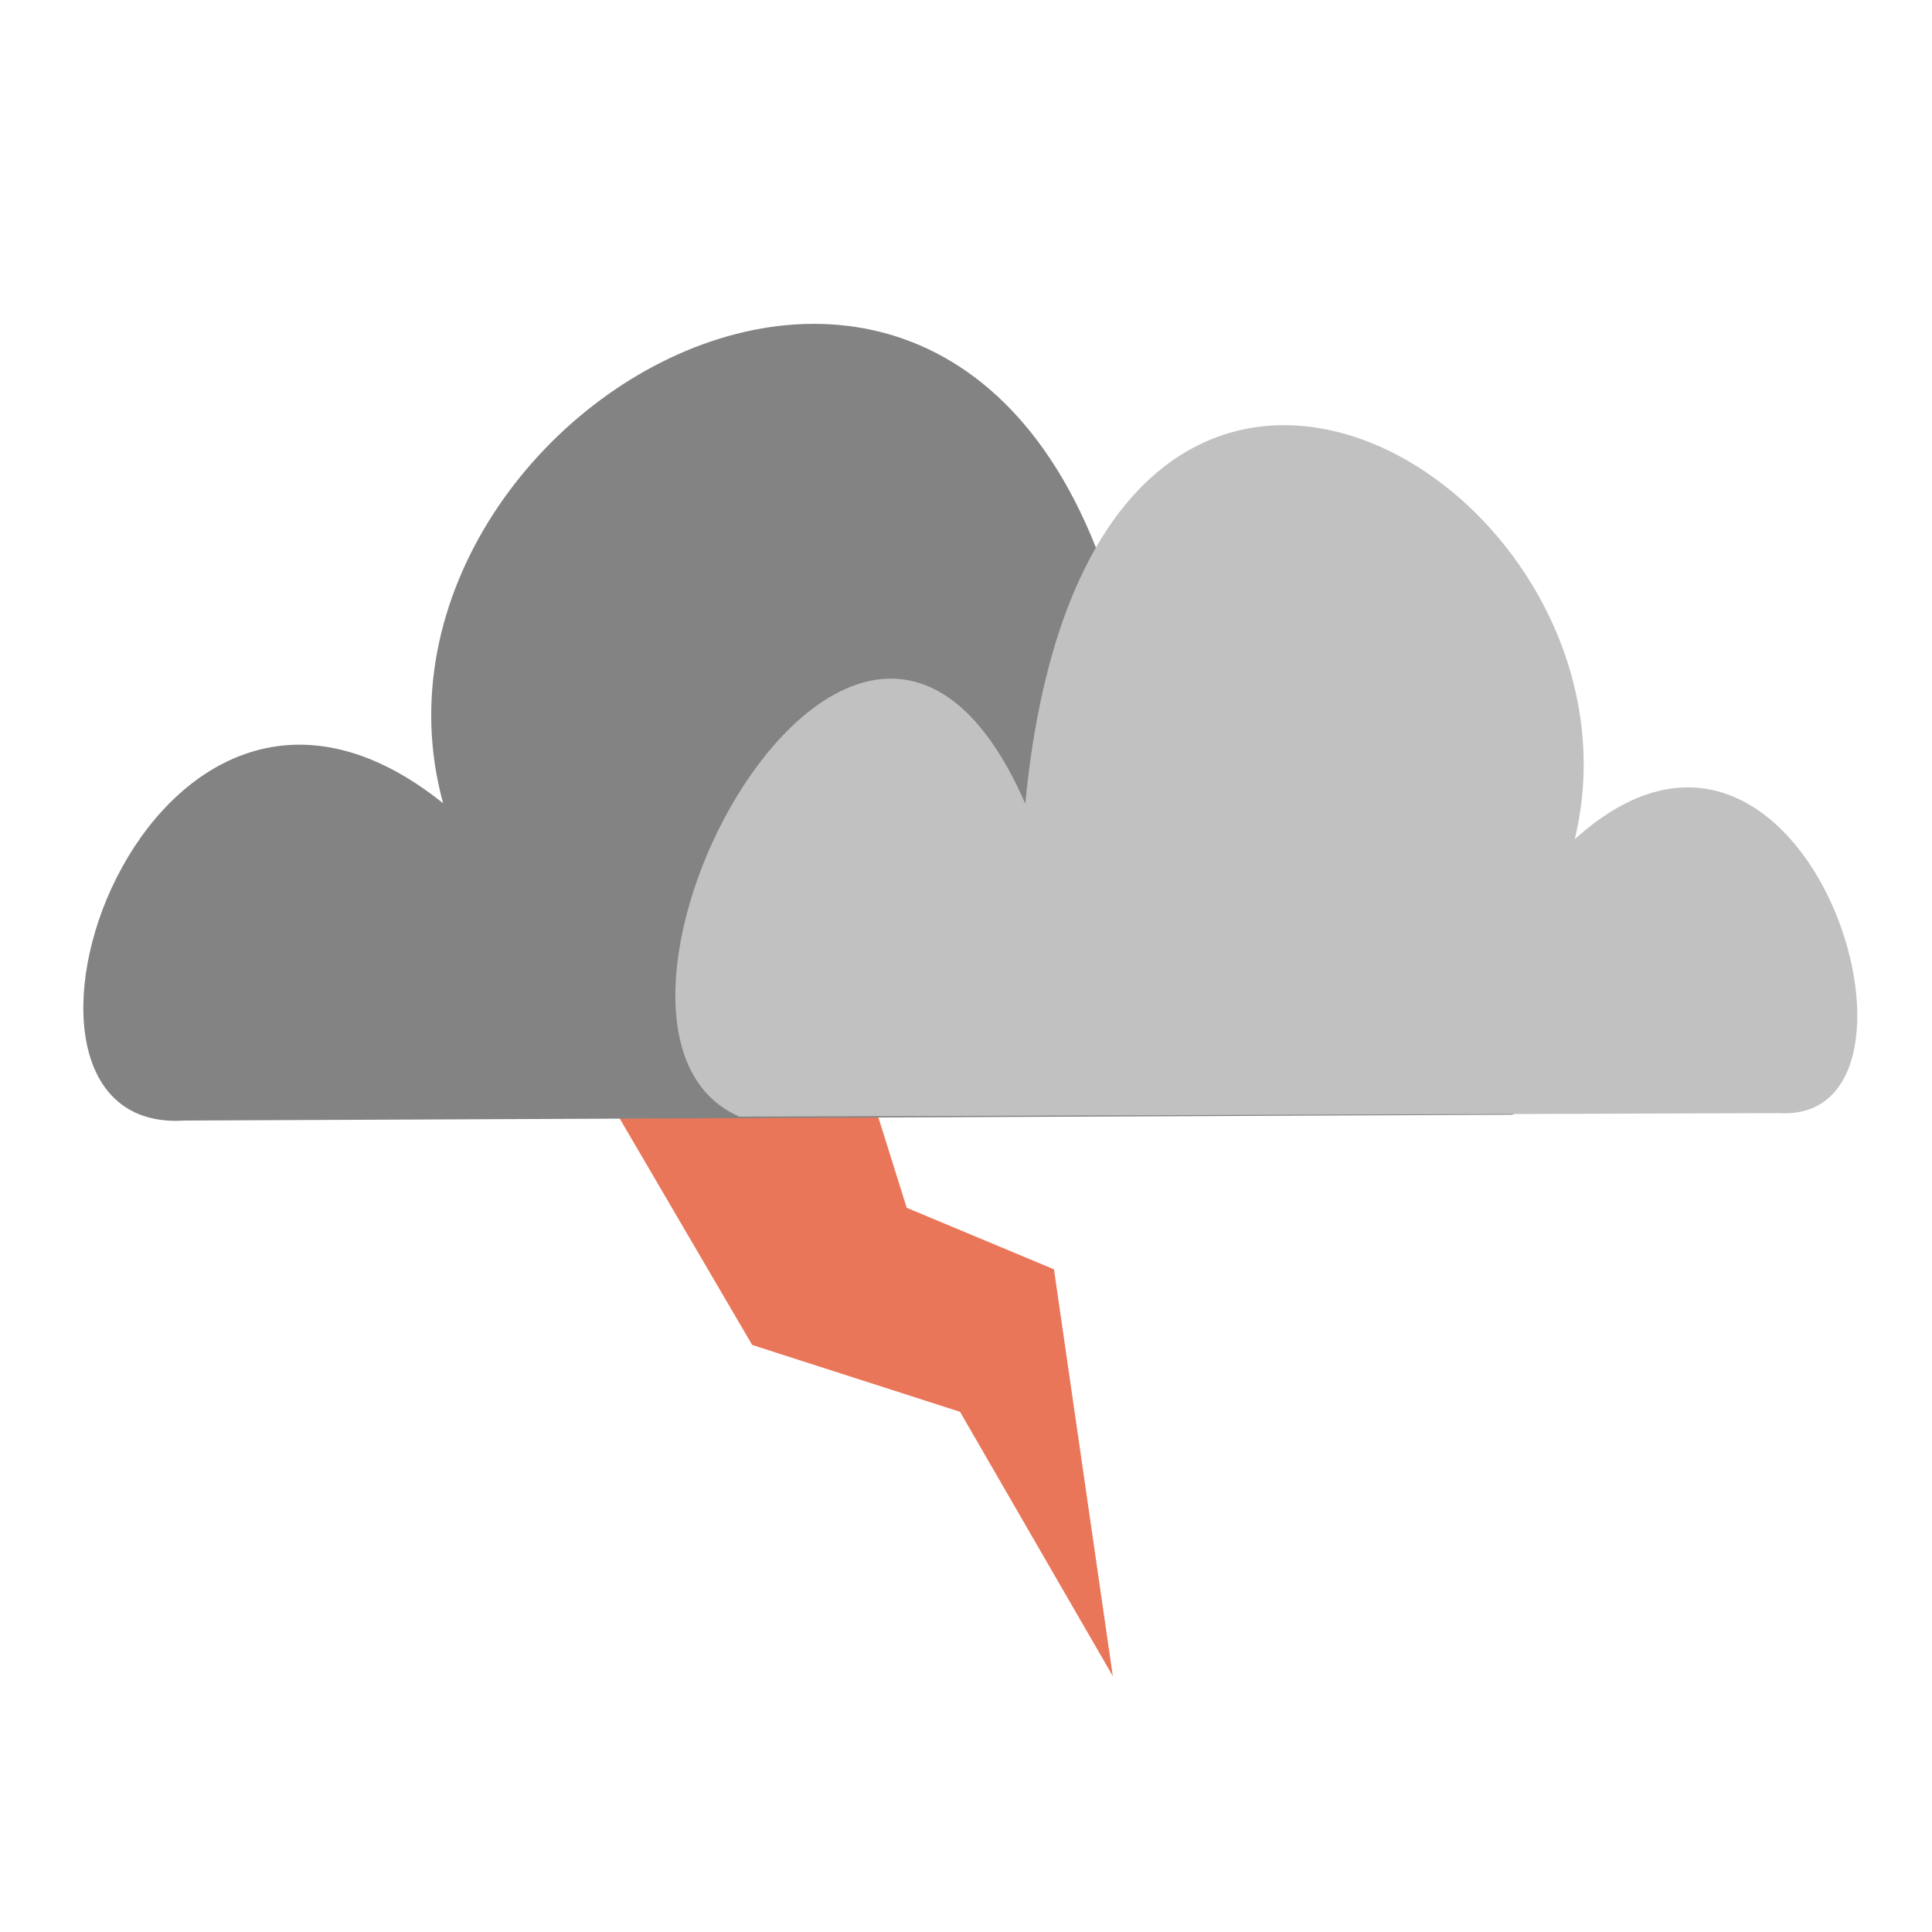 <?xml version="1.0" encoding="UTF-8" standalone="no"?>
<svg
   xmlns:dc="http://purl.org/dc/elements/1.1/"
   xmlns:cc="http://creativecommons.org/ns#"
   xmlns:rdf="http://www.w3.org/1999/02/22-rdf-syntax-ns#"
   xmlns:svg="http://www.w3.org/2000/svg"
   xmlns="http://www.w3.org/2000/svg"
   xmlns:sodipodi="http://sodipodi.sourceforge.net/DTD/sodipodi-0.dtd"
   xmlns:inkscape="http://www.inkscape.org/namespaces/inkscape"
   width="512"
   height="512"
   viewBox="0 0 135.467 135.467"
   version="1.1"
   id="svg8"
   inkscape:version="1.0.2-2 (e86c870879, 2021-01-15)"
   sodipodi:docname="thunderstormday.svg">
  <defs
     id="defs2" />
  <sodipodi:namedview
     id="base"
     pagecolor="#ffffff"
     bordercolor="#666666"
     borderopacity="1.0"
     inkscape:pageopacity="0.0"
     inkscape:pageshadow="2"
     inkscape:zoom="0.98994949"
     inkscape:cx="290.19174"
     inkscape:cy="283.81436"
     inkscape:document-units="mm"
     inkscape:current-layer="layer13"
     inkscape:document-rotation="0"
     showgrid="false"
     units="px"
     inkscape:window-width="1291"
     inkscape:window-height="991"
     inkscape:window-x="-8"
     inkscape:window-y="0"
     inkscape:window-maximized="0"
     showguides="false"
     inkscape:guide-bbox="true"
     inkscape:snap-global="true">
    <sodipodi:guide
       position="57.074,31.712"
       orientation="0,-1"
       id="guide1141" />
    <sodipodi:guide
       position="21.257,45.141"
       orientation="0,-1"
       id="guide1143" />
    <sodipodi:guide
       position="11.495,52.368"
       orientation="0,-1"
       id="guide1165" />
    <sodipodi:guide
       position="62.753,66.297"
       orientation="0,-1"
       id="guide2151" />
  </sodipodi:namedview>
  <g
     inkscape:label="clearskyday"
     inkscape:groupmode="layer"
     id="layer1"
     style="display:none"
     sodipodi:insensitive="true">
    <circle
       style="fill:#ea7659;stroke:none;stroke-width:6.615;stroke-opacity:0.373;paint-order:stroke fill markers;stop-color:#000000"
       id="path833"
       cx="68.02"
       cy="69.624"
       r="56.795" />
  </g>
  <g
     inkscape:groupmode="layer"
     id="layer2"
     inkscape:label="clearskynight"
     style="display:none"
     sodipodi:insensitive="true">
    <rect
       style="fill:#251f47;fill-opacity:0.996;stroke:none;stroke-width:5.682;stroke-opacity:0.373;paint-order:stroke fill markers;stop-color:#000000"
       id="rect873"
       width="135.773"
       height="136.04"
       x="-104.502"
       y="221.299"
       ry="0.659" />
    <path
       id="path833-4"
       style="fill:#fcf9f4;fill-opacity:1;stroke:none;stroke-width:6.615;stroke-opacity:0.373;paint-order:stroke fill markers;stop-color:#000000"
       d="M 36.867,16.244 A 57.597,56.795 55.562 0 0 22.598,95.864 57.597,56.795 55.562 0 0 102.011,111.248 57.597,56.795 55.562 0 0 121.949,86.854 50.781,45.97 55.562 0 1 112.229,96.14 50.781,45.97 55.562 0 1 45.598,80.255 50.781,45.97 55.562 0 1 54.794,12.377 50.781,45.97 55.562 0 1 67.851,6.411 57.597,56.795 55.562 0 0 36.867,16.244 Z" />
  </g>
  <g
     inkscape:groupmode="layer"
     id="layer3"
     inkscape:label="fewcloudsday"
     style="display:none"
     sodipodi:insensitive="true">
    <circle
       style="display:inline;fill:#ea7659;stroke:none;stroke-width:3.731;stroke-opacity:0.373;paint-order:stroke fill markers;stop-color:#000000"
       id="path833-7"
       cx="94.248"
       cy="61.214"
       r="32.037" />
    <path
       style="fill:#c1c1c1;fill-opacity:1;stroke:none;stroke-width:0.855;stroke-linecap:butt;stroke-linejoin:miter;stroke-miterlimit:4;stroke-dasharray:none;stroke-opacity:1"
       d="M 9.354,105.037 117.599,103.176 c 18.604,0.661 2.352,-39.618 -21.571,-22.111 C 104.626,51.548 44.632,24.481 38.754,78.985 20.892,47.945 -11.639,98.253 9.354,105.037 Z"
       id="path932"
       sodipodi:nodetypes="ccccc" />
  </g>
  <g
     inkscape:groupmode="layer"
     id="layer4"
     inkscape:label="fewcloudsnight"
     style="display:none"
     sodipodi:insensitive="true">
    <path
       id="path833-4-0"
       style="display:inline;fill:#fcf9f4;fill-opacity:1;stroke:none;stroke-width:4.761;stroke-opacity:0.373;paint-order:stroke fill markers;stop-color:#000000"
       d="m 68.296,13.24 a 41.46,40.883 55.562 0 0 -10.271,57.314 41.46,40.883 55.562 0 0 57.164,11.074 41.46,40.883 55.562 0 0 14.353,-17.56 36.554,33.091 55.562 0 1 -6.997,6.684 A 36.554,33.091 55.562 0 1 74.581,59.318 36.554,33.091 55.562 0 1 81.201,10.457 36.554,33.091 55.562 0 1 90.599,6.162 41.46,40.883 55.562 0 0 68.296,13.24 Z" />
    <path
       style="display:inline;fill:#838383;fill-opacity:1;stroke:none;stroke-width:0.855;stroke-linecap:butt;stroke-linejoin:miter;stroke-miterlimit:4;stroke-dasharray:none;stroke-opacity:1"
       d="m 16.314,120.559 108.244,-1.861 c 18.604,0.661 2.352,-39.618 -21.571,-22.111 C 111.586,67.07 51.592,40.003 45.714,94.507 27.851,63.467 -4.679,113.775 16.314,120.559 Z"
       id="path932-3"
       sodipodi:nodetypes="ccccc" />
  </g>
  <g
     inkscape:groupmode="layer"
     id="layer5"
     inkscape:label="scatteredcloudsday"
     style="display:none"
     sodipodi:insensitive="true">
    <path
       style="display:inline;fill:#c1c1c1;fill-opacity:1;stroke:none;stroke-width:0.855;stroke-linecap:butt;stroke-linejoin:miter;stroke-miterlimit:4;stroke-dasharray:none;stroke-opacity:1"
       d="M 13.669,100.904 121.913,99.043 c 18.604,0.661 2.352,-39.618 -21.571,-22.111 C 108.941,47.416 48.946,20.348 43.068,74.852 25.206,43.813 -7.325,94.12 13.669,100.904 Z"
       id="path932-4"
       sodipodi:nodetypes="ccccc" />
  </g>
  <g
     inkscape:groupmode="layer"
     id="layer6"
     inkscape:label="scatteredcloudsnight"
     style="display:none"
     sodipodi:insensitive="true">
    <path
       style="display:inline;fill:#838383;fill-opacity:1;stroke:none;stroke-width:0.855;stroke-linecap:butt;stroke-linejoin:miter;stroke-miterlimit:4;stroke-dasharray:none;stroke-opacity:1"
       d="M 13.669,100.904 121.913,99.043 c 18.604,0.661 2.352,-39.618 -21.571,-22.111 C 108.94,47.416 48.946,20.348 43.068,74.852 25.206,43.813 -7.325,94.12 13.669,100.904 Z"
       id="path932-3-9"
       sodipodi:nodetypes="ccccc" />
  </g>
  <g
     inkscape:groupmode="layer"
     id="layer7"
     inkscape:label="brokencloudsday"
     style="display:none"
     sodipodi:insensitive="true">
    <path
       style="display:inline;fill:#838383;fill-opacity:1;stroke:none;stroke-width:0.787;stroke-linecap:butt;stroke-linejoin:miter;stroke-miterlimit:4;stroke-dasharray:none;stroke-opacity:1"
       d="M 105.162,96.577 12.067,96.986 C -3.915,98.023 9.33,57.973 30.213,74.739 22.287,45.814 73.377,17.884 79.416,71.501 94.212,40.527 123.088,89.454 105.162,96.577 Z"
       id="path932-3-9-6"
       sodipodi:nodetypes="ccccc" />
    <path
       style="display:inline;fill:#c1c1c1;fill-opacity:1;stroke:none;stroke-width:0.649;stroke-linecap:butt;stroke-linejoin:miter;stroke-miterlimit:4;stroke-dasharray:none;stroke-opacity:1"
       d="M 50.991,96.71 123.864,96.464 C 136.379,97.262 125.835,62.562 109.562,77.258 115.638,52.085 75.523,28.155 71.034,74.764 59.315,47.956 36.928,90.638 50.991,96.71 Z"
       id="path932-4-4"
       sodipodi:nodetypes="ccccc" />
  </g>
  <g
     inkscape:groupmode="layer"
     id="layer8"
     inkscape:label="brokencloudsnight"
     style="display:none"
     sodipodi:insensitive="true">
    <g
       id="g1088"
       style="display:inline">
      <path
         style="display:inline;fill:#575757;fill-opacity:1;stroke:none;stroke-width:0.787;stroke-linecap:butt;stroke-linejoin:miter;stroke-miterlimit:4;stroke-dasharray:none;stroke-opacity:1"
         d="M 105.263,100.462 12.168,100.871 C -3.815,101.908 9.43,61.858 30.313,78.624 22.388,49.699 73.478,21.769 79.516,75.386 94.312,44.412 123.189,93.339 105.263,100.462 Z"
         id="path932-3-9-6-0"
         sodipodi:nodetypes="ccccc" />
      <path
         style="display:inline;fill:#838383;fill-opacity:1;stroke:none;stroke-width:0.649;stroke-linecap:butt;stroke-linejoin:miter;stroke-miterlimit:4;stroke-dasharray:none;stroke-opacity:1"
         d="m 51.092,100.595 72.873,-0.246 c 12.515,0.798 1.971,-33.903 -14.302,-19.206 C 115.739,55.97 75.624,32.04 71.134,78.649 59.416,51.841 37.028,94.523 51.092,100.595 Z"
         id="path932-4-4-9"
         sodipodi:nodetypes="ccccc" />
    </g>
  </g>
  <g
     inkscape:groupmode="layer"
     id="layer9"
     inkscape:label="showerrainday"
     style="display:none"
     sodipodi:insensitive="true">
    <g
       id="g1193">
      <circle
         style="display:inline;fill:#ea7659;stroke:none;stroke-width:3.731;stroke-opacity:0.373;paint-order:stroke fill markers;stop-color:#000000"
         id="path833-7-2"
         cx="96.389"
         cy="39.276"
         r="32.037" />
      <path
         style="display:inline;fill:#c1c1c1;fill-opacity:1;stroke:none;stroke-width:0.855;stroke-linecap:butt;stroke-linejoin:miter;stroke-miterlimit:4;stroke-dasharray:none;stroke-opacity:1"
         d="M 11.495,83.098 119.755,82.734 c 18.593,0.918 2.899,-39.582 -21.263,-22.407 C 107.498,30.932 47.883,3.037 41.252,57.455 23.821,26.172 -9.402,76.025 11.495,83.098 Z"
         id="path932-1"
         sodipodi:nodetypes="ccccc" />
      <path
         style="fill:#ea7659;fill-opacity:1;stroke:none;stroke-width:0.237px;stroke-linecap:butt;stroke-linejoin:miter;stroke-opacity:1"
         d="m 17.288,90.326 c 0,0 -7.87,9.94 -5.561,14.433 1.965,3.824 8.991,3.595 10.908,-0.267 2.202,-4.436 -5.347,-14.165 -5.347,-14.165 z"
         id="path1119"
         sodipodi:nodetypes="cssc" />
      <path
         style="display:inline;fill:#ea7659;fill-opacity:1;stroke:none;stroke-width:0.237px;stroke-linecap:butt;stroke-linejoin:miter;stroke-opacity:1"
         d="m 44.53,107.156 c 0,0 -7.87,9.94 -5.561,14.433 1.965,3.824 8.991,3.595 10.908,-0.267 2.202,-4.436 -5.347,-14.165 -5.347,-14.165 z"
         id="path1119-1"
         sodipodi:nodetypes="cssc" />
      <path
         style="display:inline;fill:#ea7659;fill-opacity:1;stroke:none;stroke-width:0.237px;stroke-linecap:butt;stroke-linejoin:miter;stroke-opacity:1"
         d="m 75.713,89.003 c 0,0 -7.87,9.94 -5.561,14.433 1.965,3.824 8.991,3.595 10.908,-0.267 2.202,-4.436 -5.347,-14.165 -5.347,-14.165 z"
         id="path1119-3"
         sodipodi:nodetypes="cssc" />
      <path
         style="display:inline;fill:#ea7659;fill-opacity:1;stroke:none;stroke-width:0.237px;stroke-linecap:butt;stroke-linejoin:miter;stroke-opacity:1"
         d="m 105.384,105.644 c 0,0 -7.87,9.94 -5.561,14.433 1.965,3.824 8.991,3.595 10.908,-0.267 2.202,-4.436 -5.347,-14.165 -5.347,-14.165 z"
         id="path1119-1-9"
         sodipodi:nodetypes="cssc" />
    </g>
  </g>
  <g
     inkscape:groupmode="layer"
     id="layer10"
     inkscape:label="showerrainnight"
     style="display:none"
     sodipodi:insensitive="true">
    <path
       id="path833-4-0-7"
       style="display:inline;fill:#fcf9f4;fill-opacity:1;stroke:none;stroke-width:3.617;stroke-opacity:0.373;paint-order:stroke fill markers;stop-color:#000000"
       d="M 85.741,9.682 A 31.827,30.734 79.018 0 0 78.045,53.82 31.827,30.734 79.018 0 0 120.879,62.349 31.827,30.734 79.018 0 0 131.634,48.825 27.947,24.977 62.152 0 1 126.391,53.973 27.947,24.977 62.152 0 1 90.45,45.167 27.947,24.977 62.152 0 1 95.411,7.538 27.947,24.977 62.152 0 1 102.454,4.231 31.827,30.734 79.018 0 0 85.741,9.682 Z" />
    <path
       style="display:inline;fill:#838383;fill-opacity:1;stroke:none;stroke-width:0.837;stroke-linecap:butt;stroke-linejoin:miter;stroke-miterlimit:4;stroke-dasharray:none;stroke-opacity:1"
       d="M 11.699,82.473 118.25,81.894 C 136.552,82.749 121.01,43.363 97.27,60.129 106.064,31.5 47.325,4.474 40.926,57.453 23.696,27.04 -8.885,75.632 11.699,82.473 Z"
       id="path932-3-2"
       sodipodi:nodetypes="ccccc" />
    <path
       style="display:inline;fill:#404e7c;fill-opacity:1;stroke:none;stroke-width:0.237px;stroke-linecap:butt;stroke-linejoin:miter;stroke-opacity:1"
       d="m 20.704,89.866 c 0,0 -7.87,9.94 -5.561,14.433 1.965,3.824 8.991,3.595 10.908,-0.267 2.202,-4.436 -5.347,-14.165 -5.347,-14.165 z"
       id="path1119-7"
       sodipodi:nodetypes="cssc" />
    <path
       style="display:inline;fill:#404e7c;fill-opacity:1;stroke:none;stroke-width:0.237px;stroke-linecap:butt;stroke-linejoin:miter;stroke-opacity:1"
       d="m 47.945,106.696 c 0,0 -7.87,9.94 -5.561,14.433 1.965,3.824 8.991,3.595 10.908,-0.267 2.202,-4.436 -5.347,-14.165 -5.347,-14.165 z"
       id="path1119-1-0"
       sodipodi:nodetypes="cssc" />
    <path
       style="display:inline;fill:#404e7c;fill-opacity:1;stroke:none;stroke-width:0.237px;stroke-linecap:butt;stroke-linejoin:miter;stroke-opacity:1"
       d="m 79.128,88.543 c 0,0 -7.87,9.94 -5.561,14.433 1.965,3.824 8.991,3.595 10.908,-0.267 2.202,-4.436 -5.347,-14.165 -5.347,-14.165 z"
       id="path1119-3-8"
       sodipodi:nodetypes="cssc" />
    <path
       style="display:inline;fill:#404e7c;fill-opacity:1;stroke:none;stroke-width:0.237px;stroke-linecap:butt;stroke-linejoin:miter;stroke-opacity:1"
       d="m 108.8,105.184 c 0,0 -7.87,9.94 -5.561,14.433 1.965,3.824 8.991,3.595 10.908,-0.267 2.202,-4.436 -5.347,-14.165 -5.347,-14.165 z"
       id="path1119-1-9-4"
       sodipodi:nodetypes="cssc" />
  </g>
  <g
     inkscape:groupmode="layer"
     id="layer11"
     inkscape:label="rainday"
     style="display:none"
     sodipodi:insensitive="true">
    <g
       id="g1332"
       transform="translate(49.515,-26.458)">
      <path
         style="display:inline;fill:#838383;fill-opacity:1;stroke:none;stroke-width:0.787;stroke-linecap:butt;stroke-linejoin:miter;stroke-miterlimit:4;stroke-dasharray:none;stroke-opacity:1"
         d="m 57.26,98.951 -93.095,0.408 c -15.983,1.037 -2.738,-39.013 18.145,-22.247 -7.926,-28.924 43.165,-56.854 49.203,-3.238 14.796,-30.974 43.673,17.953 25.747,25.077 z"
         id="path932-3-9-6-3"
         sodipodi:nodetypes="ccccc" />
      <path
         style="display:inline;fill:#c1c1c1;fill-opacity:1;stroke:none;stroke-width:0.649;stroke-linecap:butt;stroke-linejoin:miter;stroke-miterlimit:4;stroke-dasharray:none;stroke-opacity:1"
         d="m 3.089,99.083 72.873,-0.246 c 12.515,0.798 1.971,-33.903 -14.302,-19.206 C 67.736,54.458 27.621,30.528 23.131,77.137 11.413,50.33 -10.975,93.012 3.089,99.083 Z"
         id="path932-4-4-7"
         sodipodi:nodetypes="ccccc" />
    </g>
    <g
       id="g1338"
       transform="translate(50.271,66.902)">
      <path
         style="display:inline;fill:#ea7659;fill-opacity:1;stroke:none;stroke-width:0.237px;stroke-linecap:butt;stroke-linejoin:miter;stroke-opacity:1"
         d="m -26.165,15.404 c 0,0 -7.87,9.94 -5.561,14.433 1.965,3.824 8.991,3.595 10.908,-0.267 2.202,-4.436 -5.347,-14.165 -5.347,-14.165 z"
         id="path1119-6"
         sodipodi:nodetypes="cssc" />
      <path
         style="display:inline;fill:#ea7659;fill-opacity:1;stroke:none;stroke-width:0.237px;stroke-linecap:butt;stroke-linejoin:miter;stroke-opacity:1"
         d="m 1.076,32.235 c 0,0 -7.87,9.94 -5.561,14.433 1.965,3.824 8.991,3.595 10.908,-0.267 2.202,-4.436 -5.347,-14.165 -5.347,-14.165 z"
         id="path1119-1-3"
         sodipodi:nodetypes="cssc" />
      <path
         style="display:inline;fill:#ea7659;fill-opacity:1;stroke:none;stroke-width:0.237px;stroke-linecap:butt;stroke-linejoin:miter;stroke-opacity:1"
         d="m 32.259,14.081 c 0,0 -7.87,9.94 -5.561,14.433 1.965,3.824 8.991,3.595 10.908,-0.267 2.202,-4.436 -5.347,-14.165 -5.347,-14.165 z"
         id="path1119-3-6"
         sodipodi:nodetypes="cssc" />
      <path
         style="display:inline;fill:#ea7659;fill-opacity:1;stroke:none;stroke-width:0.237px;stroke-linecap:butt;stroke-linejoin:miter;stroke-opacity:1"
         d="m 61.93,30.723 c 0,0 -7.87,9.94 -5.561,14.433 1.965,3.824 8.991,3.595 10.908,-0.267 2.202,-4.436 -5.347,-14.165 -5.347,-14.165 z"
         id="path1119-1-9-0"
         sodipodi:nodetypes="cssc" />
    </g>
  </g>
  <g
     inkscape:groupmode="layer"
     id="layer12"
     inkscape:label="rainnight"
     style="display:none"
     sodipodi:insensitive="true">
    <g
       id="g1088-8"
       style="display:inline"
       transform="translate(1.512,-27.97)">
      <path
         style="display:inline;fill:#575757;fill-opacity:1;stroke:none;stroke-width:0.787;stroke-linecap:butt;stroke-linejoin:miter;stroke-miterlimit:4;stroke-dasharray:none;stroke-opacity:1"
         d="M 105.263,100.462 12.168,100.871 C -3.815,101.908 9.43,61.858 30.313,78.624 22.388,49.699 73.478,21.769 79.516,75.386 94.312,44.412 123.189,93.339 105.263,100.462 Z"
         id="path932-3-9-6-0-8"
         sodipodi:nodetypes="ccccc" />
      <path
         style="display:inline;fill:#838383;fill-opacity:1;stroke:none;stroke-width:0.649;stroke-linecap:butt;stroke-linejoin:miter;stroke-miterlimit:4;stroke-dasharray:none;stroke-opacity:1"
         d="m 51.092,100.595 72.873,-0.246 c 12.515,0.798 1.971,-33.903 -14.302,-19.206 C 115.739,55.97 75.624,32.04 71.134,78.649 59.416,51.841 37.028,94.523 51.092,100.595 Z"
         id="path932-4-4-9-5"
         sodipodi:nodetypes="ccccc" />
    </g>
    <path
       style="display:inline;fill:#404e7c;fill-opacity:1;stroke:none;stroke-width:0.237px;stroke-linecap:butt;stroke-linejoin:miter;stroke-opacity:1"
       d="m 24.105,82.684 c 0,0 -7.87,9.94 -5.561,14.433 1.965,3.824 8.991,3.595 10.908,-0.267 2.202,-4.436 -5.347,-14.165 -5.347,-14.165 z"
       id="path1119-7-8"
       sodipodi:nodetypes="cssc" />
    <path
       style="display:inline;fill:#404e7c;fill-opacity:1;stroke:none;stroke-width:0.237px;stroke-linecap:butt;stroke-linejoin:miter;stroke-opacity:1"
       d="m 51.347,99.514 c 0,0 -7.87,9.94 -5.561,14.433 1.965,3.824 8.991,3.595 10.908,-0.267 2.202,-4.436 -5.347,-14.165 -5.347,-14.165 z"
       id="path1119-1-0-8"
       sodipodi:nodetypes="cssc" />
    <path
       style="display:inline;fill:#404e7c;fill-opacity:1;stroke:none;stroke-width:0.237px;stroke-linecap:butt;stroke-linejoin:miter;stroke-opacity:1"
       d="m 82.53,81.361 c 0,0 -7.87,9.94 -5.561,14.433 1.965,3.824 8.991,3.595 10.908,-0.267 C 90.08,91.09 82.53,81.361 82.53,81.361 Z"
       id="path1119-3-8-3"
       sodipodi:nodetypes="cssc" />
    <path
       style="display:inline;fill:#404e7c;fill-opacity:1;stroke:none;stroke-width:0.237px;stroke-linecap:butt;stroke-linejoin:miter;stroke-opacity:1"
       d="m 112.201,98.002 c 0,0 -7.87,9.94 -5.561,14.433 1.965,3.824 8.991,3.595 10.908,-0.267 2.202,-4.436 -5.347,-14.165 -5.347,-14.165 z"
       id="path1119-1-9-4-2"
       sodipodi:nodetypes="cssc" />
  </g>
  <g
     inkscape:groupmode="layer"
     id="layer13"
     inkscape:label="thunderstormday"
     style="display:inline"
     sodipodi:insensitive="true">
    <path
       style="fill:#ea7659;fill-opacity:1;stroke:none;stroke-width:0.265px;stroke-linecap:butt;stroke-linejoin:miter;stroke-opacity:1"
       d="M 36.856,67.159 52.741,94.305 67.314,98.992 78.028,117.526 73.902,89.001 63.577,84.687 60.692,75.486 Z"
       id="path1438"
       sodipodi:nodetypes="cccccccc" />
    <g
       id="g1332-9"
       transform="translate(48.759,-20.789)"
       style="display:inline">
      <path
         style="display:inline;fill:#838383;fill-opacity:1;stroke:none;stroke-width:0.787;stroke-linecap:butt;stroke-linejoin:miter;stroke-miterlimit:4;stroke-dasharray:none;stroke-opacity:1"
         d="m 57.26,98.951 -93.095,0.408 c -15.983,1.037 -2.738,-39.013 18.145,-22.247 -7.926,-28.924 43.165,-56.854 49.203,-3.238 14.796,-30.974 43.673,17.953 25.747,25.077 z"
         id="path932-3-9-6-3-6"
         sodipodi:nodetypes="ccccc" />
      <path
         style="display:inline;fill:#c1c1c1;fill-opacity:1;stroke:none;stroke-width:0.649;stroke-linecap:butt;stroke-linejoin:miter;stroke-miterlimit:4;stroke-dasharray:none;stroke-opacity:1"
         d="m 3.089,99.083 72.873,-0.246 c 12.515,0.798 1.971,-33.903 -14.302,-19.206 C 67.736,54.458 27.621,30.528 23.131,77.137 11.413,50.33 -10.975,93.012 3.089,99.083 Z"
         id="path932-4-4-7-2"
         sodipodi:nodetypes="ccccc" />
    </g>
  </g>
  <g
     inkscape:groupmode="layer"
     id="layer14"
     inkscape:label="thudnerstormnight"
     style="display:none"
     sodipodi:insensitive="true">
    <path
       style="display:inline;fill:#404e7c;fill-opacity:1;stroke:none;stroke-width:0.265px;stroke-linecap:butt;stroke-linejoin:miter;stroke-opacity:1"
       d="M 36.609,67.559 52.495,94.705 67.068,99.392 77.782,117.926 73.656,89.401 63.331,85.087 60.446,75.886 Z"
       id="path1438-8"
       sodipodi:nodetypes="cccccccc" />
    <g
       id="g1088-1"
       style="display:inline"
       transform="translate(0.874,-22.168)">
      <path
         style="display:inline;fill:#575757;fill-opacity:1;stroke:none;stroke-width:0.787;stroke-linecap:butt;stroke-linejoin:miter;stroke-miterlimit:4;stroke-dasharray:none;stroke-opacity:1"
         d="M 105.263,100.462 12.168,100.871 C -3.815,101.908 9.43,61.858 30.313,78.624 22.388,49.699 73.478,21.769 79.516,75.386 94.312,44.412 123.189,93.339 105.263,100.462 Z"
         id="path932-3-9-6-0-4"
         sodipodi:nodetypes="ccccc" />
      <path
         style="display:inline;fill:#838383;fill-opacity:1;stroke:none;stroke-width:0.649;stroke-linecap:butt;stroke-linejoin:miter;stroke-miterlimit:4;stroke-dasharray:none;stroke-opacity:1"
         d="m 51.092,100.595 72.873,-0.246 c 12.515,0.798 1.971,-33.903 -14.302,-19.206 C 115.739,55.97 75.624,32.04 71.134,78.649 59.416,51.841 37.028,94.523 51.092,100.595 Z"
         id="path932-4-4-9-0"
         sodipodi:nodetypes="ccccc" />
    </g>
  </g>
  <g
     inkscape:groupmode="layer"
     id="layer15"
     inkscape:label="snowday"
     style="display:none"
     sodipodi:insensitive="true">
    <g
       id="g1708">
      <path
         style="fill:none;stroke:#ea7659;stroke-width:6.712;stroke-linecap:butt;stroke-linejoin:miter;stroke-miterlimit:4;stroke-dasharray:none;stroke-opacity:1"
         d="M 67.886,17.907 V 119.737"
         id="path1541" />
      <path
         style="display:inline;fill:none;stroke:#ea7659;stroke-width:6.712;stroke-linecap:butt;stroke-linejoin:miter;stroke-miterlimit:4;stroke-dasharray:none;stroke-opacity:1"
         d="m 23.063,43.625 88.056,51.142"
         id="path1541-7"
         inkscape:transform-center-x="-2.1445863"
         inkscape:transform-center-y="0.50811957" />
      <path
         style="display:inline;fill:none;stroke:#ea7659;stroke-width:6.712;stroke-linecap:butt;stroke-linejoin:miter;stroke-miterlimit:4;stroke-dasharray:none;stroke-opacity:1"
         d="M 112.169,42.85 24.113,93.992"
         id="path1541-7-8"
         inkscape:transform-center-x="2.1445848"
         inkscape:transform-center-y="0.50811957" />
      <path
         style="fill:none;stroke:#ea7659;stroke-width:5.948;stroke-linecap:butt;stroke-linejoin:miter;stroke-miterlimit:4;stroke-dasharray:none;stroke-opacity:1"
         d="m 53.128,45.129 13.939,7.69 14.419,-7.45 0.721,14.9 13.698,9.373 -13.939,8.411 0.24,16.102 -14.9,-8.652 -13.939,8.652 0.481,-16.102 -14.179,-8.652 13.939,-6.969 z"
         id="path1583" />
      <path
         style="fill:none;stroke:#ea7659;stroke-width:6.615;stroke-linecap:butt;stroke-linejoin:miter;stroke-miterlimit:4;stroke-dasharray:none;stroke-opacity:1"
         d="m 52.184,28.999 15.368,8.753 15.969,-8.82"
         id="path1585" />
      <path
         style="display:inline;fill:none;stroke:#ea7659;stroke-width:6.615;stroke-linecap:butt;stroke-linejoin:miter;stroke-miterlimit:4;stroke-dasharray:none;stroke-opacity:1"
         d="m 52.37,109.027 15.368,-8.753 15.969,8.82"
         id="path1585-1" />
      <path
         style="display:inline;fill:none;stroke:#ea7659;stroke-width:6.615;stroke-linecap:butt;stroke-linejoin:miter;stroke-miterlimit:4;stroke-dasharray:none;stroke-opacity:1"
         d="m 26.365,74.784 15.275,8.914 0.368,18.239"
         id="path1585-1-1" />
      <path
         style="display:inline;fill:none;stroke:#ea7659;stroke-width:6.615;stroke-linecap:butt;stroke-linejoin:miter;stroke-miterlimit:4;stroke-dasharray:none;stroke-opacity:1"
         d="M 110.204,75.616 94.929,84.53 94.56,102.77"
         id="path1585-1-1-0" />
      <path
         style="display:inline;fill:none;stroke:#ea7659;stroke-width:6.615;stroke-linecap:butt;stroke-linejoin:miter;stroke-miterlimit:4;stroke-dasharray:none;stroke-opacity:1"
         d="M 110.471,62.696 95.196,53.782 94.828,35.542"
         id="path1585-1-1-0-9" />
      <path
         style="display:inline;fill:none;stroke:#ea7659;stroke-width:6.615;stroke-linecap:butt;stroke-linejoin:miter;stroke-miterlimit:4;stroke-dasharray:none;stroke-opacity:1"
         d="m 25.677,62.837 15.275,-8.914 0.368,-18.239"
         id="path1585-1-1-0-9-9" />
    </g>
  </g>
  <g
     inkscape:groupmode="layer"
     id="layer16"
     inkscape:label="snownight"
     style="display:none"
     sodipodi:insensitive="true">
    <g
       id="g1708-6"
       style="display:inline;stroke:#404e7c;stroke-width:6.615;stroke-miterlimit:4;stroke-dasharray:none;stroke-opacity:1"
       transform="translate(0.27,0.134)">
      <path
         style="fill:none;stroke:#404e7c;stroke-width:6.615;stroke-linecap:butt;stroke-linejoin:miter;stroke-miterlimit:4;stroke-dasharray:none;stroke-opacity:1"
         d="M 67.886,17.907 V 119.737"
         id="path1541-3" />
      <path
         style="display:inline;fill:none;stroke:#404e7c;stroke-width:6.615;stroke-linecap:butt;stroke-linejoin:miter;stroke-miterlimit:4;stroke-dasharray:none;stroke-opacity:1"
         d="m 23.063,43.625 88.056,51.142"
         id="path1541-7-9"
         inkscape:transform-center-x="-2.1445863"
         inkscape:transform-center-y="0.50811957" />
      <path
         style="display:inline;fill:none;stroke:#404e7c;stroke-width:6.615;stroke-linecap:butt;stroke-linejoin:miter;stroke-miterlimit:4;stroke-dasharray:none;stroke-opacity:1"
         d="M 112.169,42.85 24.113,93.992"
         id="path1541-7-8-3"
         inkscape:transform-center-x="2.1445848"
         inkscape:transform-center-y="0.50811957" />
      <path
         style="fill:none;stroke:#404e7c;stroke-width:6.615;stroke-linecap:butt;stroke-linejoin:miter;stroke-miterlimit:4;stroke-dasharray:none;stroke-opacity:1"
         d="m 53.128,45.129 13.939,7.69 14.419,-7.45 0.721,14.9 13.698,9.373 -13.939,8.411 0.24,16.102 -14.9,-8.652 -13.939,8.652 0.481,-16.102 -14.179,-8.652 13.939,-6.969 z"
         id="path1583-7" />
      <path
         style="fill:none;stroke:#404e7c;stroke-width:6.615;stroke-linecap:butt;stroke-linejoin:miter;stroke-miterlimit:4;stroke-dasharray:none;stroke-opacity:1"
         d="m 52.184,28.999 15.368,8.753 15.969,-8.82"
         id="path1585-7" />
      <path
         style="display:inline;fill:none;stroke:#404e7c;stroke-width:6.615;stroke-linecap:butt;stroke-linejoin:miter;stroke-miterlimit:4;stroke-dasharray:none;stroke-opacity:1"
         d="m 52.37,109.027 15.368,-8.753 15.969,8.82"
         id="path1585-1-13" />
      <path
         style="display:inline;fill:none;stroke:#404e7c;stroke-width:6.615;stroke-linecap:butt;stroke-linejoin:miter;stroke-miterlimit:4;stroke-dasharray:none;stroke-opacity:1"
         d="m 26.365,74.784 15.275,8.914 0.368,18.239"
         id="path1585-1-1-4" />
      <path
         style="display:inline;fill:none;stroke:#404e7c;stroke-width:6.615;stroke-linecap:butt;stroke-linejoin:miter;stroke-miterlimit:4;stroke-dasharray:none;stroke-opacity:1"
         d="M 110.204,75.616 94.929,84.53 94.56,102.77"
         id="path1585-1-1-0-0" />
      <path
         style="display:inline;fill:none;stroke:#404e7c;stroke-width:6.615;stroke-linecap:butt;stroke-linejoin:miter;stroke-miterlimit:4;stroke-dasharray:none;stroke-opacity:1"
         d="M 110.471,62.696 95.196,53.782 94.828,35.542"
         id="path1585-1-1-0-9-1" />
      <path
         style="display:inline;fill:none;stroke:#404e7c;stroke-width:6.615;stroke-linecap:butt;stroke-linejoin:miter;stroke-miterlimit:4;stroke-dasharray:none;stroke-opacity:1"
         d="m 25.677,62.837 15.275,-8.914 0.368,-18.239"
         id="path1585-1-1-0-9-9-2" />
    </g>
  </g>
  <g
     inkscape:groupmode="layer"
     id="layer17"
     inkscape:label="mistday"
     style="display:none"
     sodipodi:insensitive="true">
    <g
       id="g2369"
       transform="translate(-0.267,14.433)">
      <path
         style="fill:none;stroke:#ea7659;stroke-width:3.969;stroke-linecap:round;stroke-linejoin:round;stroke-miterlimit:4;stroke-dasharray:none;stroke-opacity:1"
         d="M 60.937,29.4 H 99.157"
         id="path1781" />
      <path
         style="display:inline;fill:none;stroke:#ea7659;stroke-width:3.969;stroke-linecap:round;stroke-linejoin:round;stroke-miterlimit:4;stroke-dasharray:none;stroke-opacity:1"
         d="M 28.09,39.289 H 53.961"
         id="path1781-8" />
      <path
         style="display:inline;fill:none;stroke:#ea7659;stroke-width:3.969;stroke-linecap:round;stroke-linejoin:round;stroke-miterlimit:4;stroke-dasharray:none;stroke-opacity:1"
         d="M 64.317,39.289 H 111.546"
         id="path1781-8-4" />
      <path
         style="display:inline;fill:none;stroke:#ea7659;stroke-width:3.969;stroke-linecap:round;stroke-linejoin:round;stroke-miterlimit:4;stroke-dasharray:none;stroke-opacity:1"
         d="M 11.898,49.704 H 80.373"
         id="path1781-8-4-0" />
      <path
         style="display:inline;fill:none;stroke:#ea7659;stroke-width:3.969;stroke-linecap:round;stroke-linejoin:round;stroke-miterlimit:4;stroke-dasharray:none;stroke-opacity:1"
         d="M 92.258,49.704 H 121.109"
         id="path1781-8-4-0-6" />
      <path
         style="display:inline;fill:none;stroke:#ea7659;stroke-width:3.969;stroke-linecap:round;stroke-linejoin:round;stroke-miterlimit:4;stroke-dasharray:none;stroke-opacity:1"
         d="M 18.436,59.153 H 44.308"
         id="path1781-8-7" />
      <path
         style="display:inline;fill:none;stroke:#ea7659;stroke-width:3.969;stroke-linecap:round;stroke-linejoin:round;stroke-miterlimit:4;stroke-dasharray:none;stroke-opacity:1"
         d="M 54.776,59.153 H 123.251"
         id="path1781-8-4-0-8" />
      <path
         style="display:inline;fill:none;stroke:#ea7659;stroke-width:3.969;stroke-linecap:round;stroke-linejoin:round;stroke-miterlimit:4;stroke-dasharray:none;stroke-opacity:1"
         d="M 62.753,69.17 H 109.982"
         id="path1781-8-4-5" />
      <path
         style="display:inline;fill:none;stroke:#ea7659;stroke-width:3.969;stroke-linecap:round;stroke-linejoin:round;stroke-miterlimit:4;stroke-dasharray:none;stroke-opacity:1"
         d="M 26.752,69.17 H 52.623"
         id="path1781-8-8" />
      <path
         style="display:inline;fill:none;stroke:#ea7659;stroke-width:3.969;stroke-linecap:round;stroke-linejoin:round;stroke-miterlimit:4;stroke-dasharray:none;stroke-opacity:1"
         d="M 55.73,77.674 H 93.949"
         id="path1781-84" />
    </g>
  </g>
  <g
     inkscape:groupmode="layer"
     id="layer18"
     inkscape:label="mistnight"
     style="display:none"
     sodipodi:insensitive="true">
    <path
       style="display:inline;fill:none;stroke:#404e7c;stroke-width:3.969;stroke-linecap:round;stroke-linejoin:round;stroke-miterlimit:4;stroke-dasharray:none;stroke-opacity:1"
       d="M 62.051,39.74 H 100.271"
       id="path1781-4" />
    <path
       style="display:inline;fill:none;stroke:#404e7c;stroke-width:3.969;stroke-linecap:round;stroke-linejoin:round;stroke-miterlimit:4;stroke-dasharray:none;stroke-opacity:1"
       d="M 29.204,49.629 H 55.075"
       id="path1781-8-2" />
    <path
       style="display:inline;fill:none;stroke:#404e7c;stroke-width:3.969;stroke-linecap:round;stroke-linejoin:round;stroke-miterlimit:4;stroke-dasharray:none;stroke-opacity:1"
       d="M 65.431,49.629 H 112.66"
       id="path1781-8-4-3" />
    <path
       style="display:inline;fill:none;stroke:#404e7c;stroke-width:3.969;stroke-linecap:round;stroke-linejoin:round;stroke-miterlimit:4;stroke-dasharray:none;stroke-opacity:1"
       d="M 13.012,60.044 H 81.487"
       id="path1781-8-4-0-4" />
    <path
       style="display:inline;fill:none;stroke:#404e7c;stroke-width:3.969;stroke-linecap:round;stroke-linejoin:round;stroke-miterlimit:4;stroke-dasharray:none;stroke-opacity:1"
       d="M 93.372,60.044 H 122.223"
       id="path1781-8-4-0-6-4" />
    <path
       style="display:inline;fill:none;stroke:#404e7c;stroke-width:3.969;stroke-linecap:round;stroke-linejoin:round;stroke-miterlimit:4;stroke-dasharray:none;stroke-opacity:1"
       d="M 19.55,69.494 H 45.421"
       id="path1781-8-7-1" />
    <path
       style="display:inline;fill:none;stroke:#404e7c;stroke-width:3.969;stroke-linecap:round;stroke-linejoin:round;stroke-miterlimit:4;stroke-dasharray:none;stroke-opacity:1"
       d="M 55.89,69.494 H 124.365"
       id="path1781-8-4-0-8-6" />
    <path
       style="display:inline;fill:none;stroke:#404e7c;stroke-width:3.969;stroke-linecap:round;stroke-linejoin:round;stroke-miterlimit:4;stroke-dasharray:none;stroke-opacity:1"
       d="M 63.867,79.51 H 111.096"
       id="path1781-8-4-5-1" />
    <path
       style="display:inline;fill:none;stroke:#404e7c;stroke-width:3.969;stroke-linecap:round;stroke-linejoin:round;stroke-miterlimit:4;stroke-dasharray:none;stroke-opacity:1"
       d="M 27.866,79.51 H 53.737"
       id="path1781-8-8-4" />
    <path
       style="display:inline;fill:none;stroke:#404e7c;stroke-width:3.969;stroke-linecap:round;stroke-linejoin:round;stroke-miterlimit:4;stroke-dasharray:none;stroke-opacity:1"
       d="M 56.843,88.015 H 95.063"
       id="path1781-84-4" />
  </g>
</svg>

